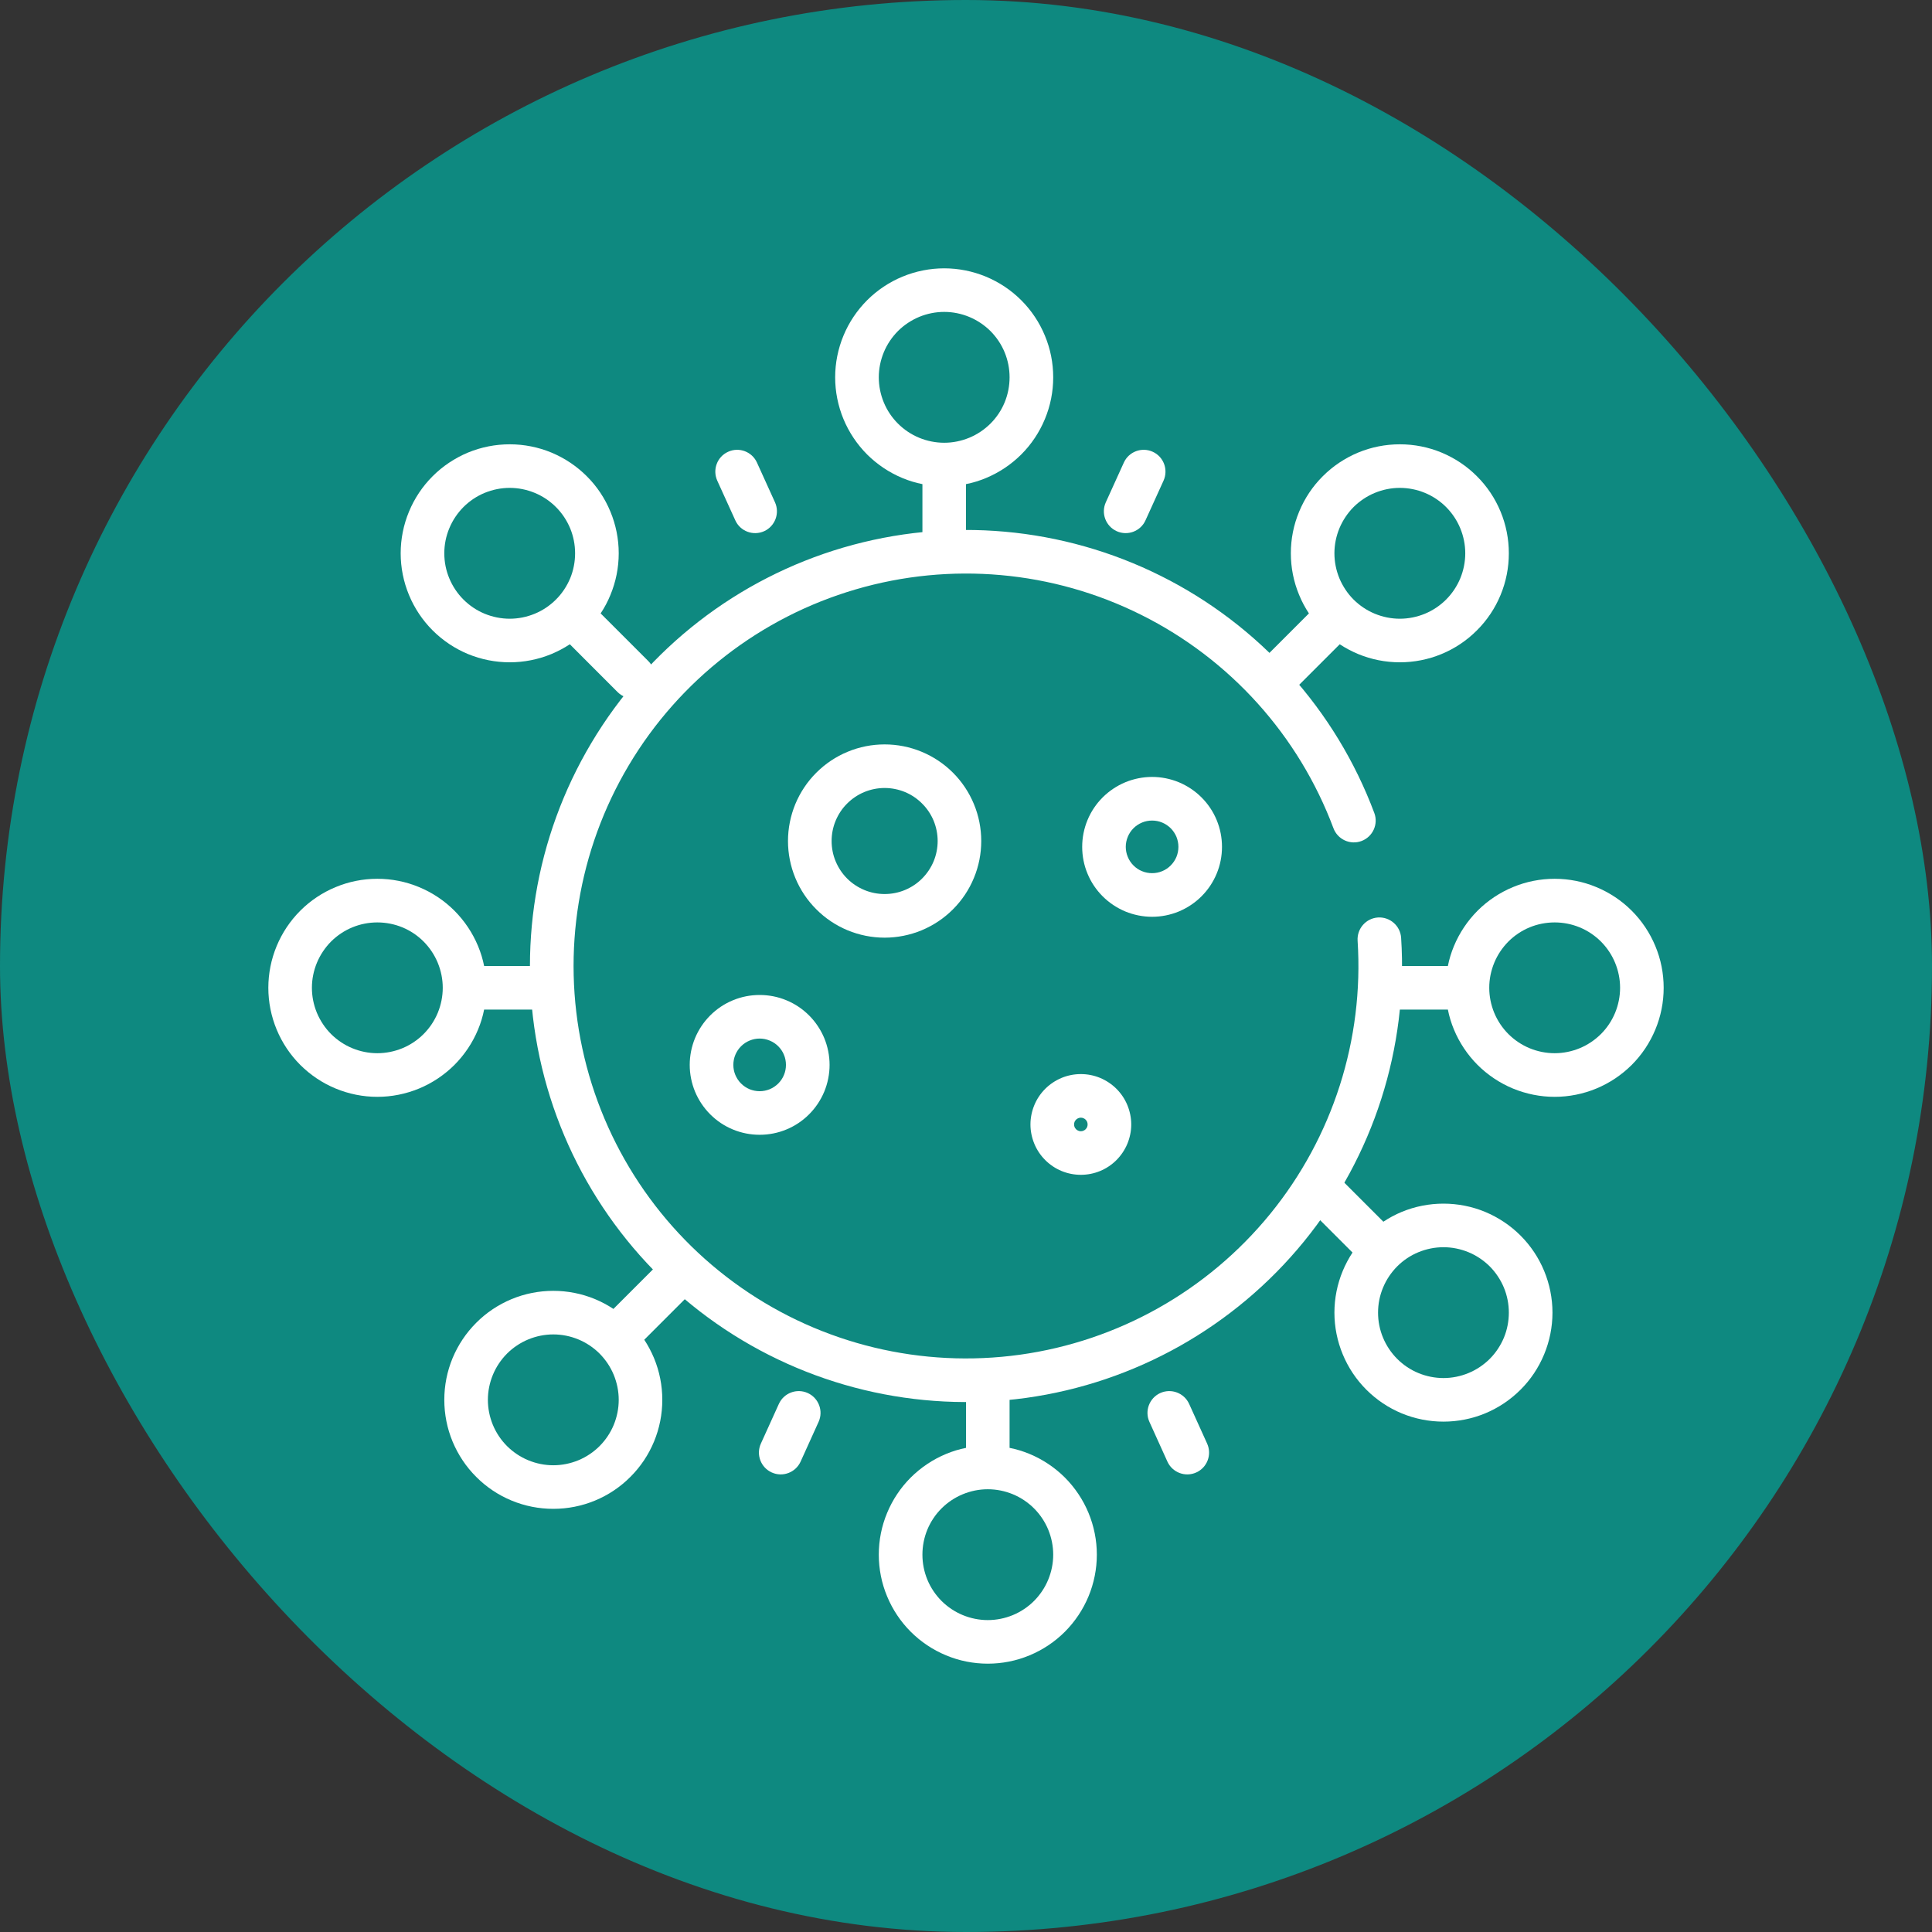 <svg width="36" height="36" viewBox="0 0 36 36" fill="none" xmlns="http://www.w3.org/2000/svg">
<rect x="0" y="0" width="36" height="36" fill="#333333" stroke="none"/>
<rect width="36" height="36" rx="18" fill="#0E8980"/>
<path fill-rule="evenodd" clip-rule="evenodd" d="M21.269 11.459C19.618 10.633 17.715 10.463 15.943 10.983C14.171 11.502 12.661 12.673 11.717 14.259C10.772 15.846 10.463 17.731 10.851 19.536C11.239 21.341 12.295 22.933 13.808 23.991C15.321 25.05 17.178 25.497 19.007 25.243C20.835 24.989 22.5 24.052 23.667 22.621C24.834 21.19 25.416 19.371 25.297 17.528C25.283 17.304 25.453 17.111 25.676 17.096C25.9 17.082 26.094 17.252 26.108 17.476C26.241 19.523 25.593 21.544 24.297 23.134C23 24.724 21.151 25.765 19.119 26.048C17.087 26.33 15.023 25.833 13.342 24.657C11.661 23.481 10.487 21.712 10.056 19.707C9.625 17.701 9.969 15.606 11.019 13.844C12.068 12.081 13.746 10.78 15.714 10.203C17.683 9.626 19.797 9.815 21.632 10.732C23.468 11.649 24.888 13.227 25.608 15.148C25.687 15.358 25.58 15.592 25.37 15.671C25.16 15.75 24.926 15.643 24.847 15.433C24.199 13.704 22.921 12.284 21.269 11.459Z" fill="white"/>
<path fill-rule="evenodd" clip-rule="evenodd" d="M17.127 5.905C17.275 5.844 17.434 5.812 17.594 5.812C17.754 5.812 17.912 5.844 18.06 5.905C18.208 5.967 18.342 6.056 18.456 6.169C18.569 6.283 18.659 6.417 18.72 6.565C18.781 6.713 18.812 6.871 18.812 7.031C18.812 7.191 18.781 7.35 18.72 7.498C18.659 7.646 18.569 7.78 18.456 7.893C18.342 8.006 18.208 8.096 18.06 8.157C17.912 8.218 17.754 8.25 17.594 8.25C17.434 8.25 17.275 8.218 17.127 8.157C16.98 8.096 16.845 8.006 16.732 7.893C16.619 7.78 16.529 7.646 16.468 7.498C16.407 7.35 16.375 7.191 16.375 7.031C16.375 6.871 16.407 6.713 16.468 6.565C16.529 6.417 16.619 6.283 16.732 6.169C16.845 6.056 16.98 5.967 17.127 5.905ZM18 9.021C18.127 8.996 18.251 8.958 18.371 8.908C18.617 8.806 18.841 8.656 19.03 8.468C19.219 8.279 19.368 8.055 19.47 7.809C19.573 7.562 19.625 7.298 19.625 7.031C19.625 6.764 19.573 6.5 19.47 6.254C19.368 6.007 19.219 5.784 19.03 5.595C18.841 5.406 18.617 5.257 18.371 5.155C18.125 5.053 17.86 5 17.594 5C17.327 5 17.063 5.053 16.816 5.155C16.57 5.257 16.346 5.406 16.157 5.595C15.969 5.784 15.819 6.007 15.717 6.254C15.615 6.5 15.562 6.764 15.562 7.031C15.562 7.298 15.615 7.562 15.717 7.809C15.819 8.055 15.969 8.279 16.157 8.468C16.346 8.656 16.57 8.806 16.816 8.908C16.936 8.958 17.061 8.996 17.188 9.021V10.281C17.188 10.506 17.369 10.688 17.594 10.688C17.818 10.688 18 10.506 18 10.281V9.021Z" fill="white"/>
<path fill-rule="evenodd" clip-rule="evenodd" d="M21.479 8.418C21.683 8.51 21.773 8.751 21.681 8.956L21.345 9.695C21.253 9.9 21.012 9.99 20.808 9.898C20.603 9.805 20.513 9.564 20.605 9.36L20.941 8.62C21.033 8.416 21.274 8.325 21.479 8.418Z" fill="white"/>
<path fill-rule="evenodd" clip-rule="evenodd" d="M14.239 9.898C14.034 9.99 13.793 9.9 13.701 9.695L13.365 8.956C13.273 8.751 13.363 8.51 13.568 8.418C13.772 8.325 14.013 8.416 14.105 8.62L14.441 9.36C14.533 9.564 14.443 9.805 14.239 9.898Z" fill="white"/>
<path fill-rule="evenodd" clip-rule="evenodd" d="M14.38 27.437C14.176 27.345 14.085 27.104 14.178 26.899L14.513 26.16C14.606 25.955 14.847 25.865 15.051 25.957C15.255 26.05 15.346 26.291 15.253 26.495L14.918 27.235C14.825 27.439 14.584 27.53 14.38 27.437Z" fill="white"/>
<path fill-rule="evenodd" clip-rule="evenodd" d="M21.62 25.957C21.824 25.865 22.065 25.955 22.158 26.16L22.493 26.899C22.586 27.104 22.495 27.345 22.291 27.437C22.087 27.53 21.846 27.439 21.753 27.235L21.418 26.495C21.325 26.291 21.416 26.05 21.62 25.957Z" fill="white"/>
<path fill-rule="evenodd" clip-rule="evenodd" d="M18.873 30.095C18.725 30.156 18.566 30.188 18.406 30.188C18.246 30.188 18.088 30.156 17.94 30.095C17.792 30.034 17.658 29.944 17.544 29.831C17.431 29.717 17.341 29.583 17.28 29.435C17.219 29.287 17.188 29.129 17.188 28.969C17.188 28.809 17.219 28.65 17.28 28.502C17.341 28.355 17.431 28.22 17.544 28.107C17.658 27.994 17.792 27.904 17.94 27.843C18.088 27.782 18.246 27.75 18.406 27.75C18.566 27.75 18.725 27.782 18.873 27.843C19.02 27.904 19.155 27.994 19.268 28.107C19.381 28.22 19.471 28.355 19.532 28.502C19.593 28.65 19.625 28.809 19.625 28.969C19.625 29.129 19.593 29.287 19.532 29.435C19.471 29.583 19.381 29.717 19.268 29.831C19.155 29.944 19.02 30.034 18.873 30.095ZM18 26.979C17.873 27.004 17.749 27.042 17.629 27.092C17.383 27.194 17.159 27.344 16.97 27.532C16.781 27.721 16.632 27.945 16.53 28.191C16.427 28.438 16.375 28.702 16.375 28.969C16.375 29.235 16.427 29.5 16.53 29.746C16.632 29.992 16.781 30.216 16.97 30.405C17.159 30.594 17.383 30.743 17.629 30.845C17.875 30.948 18.14 31 18.406 31C18.673 31 18.937 30.948 19.184 30.845C19.43 30.743 19.654 30.594 19.843 30.405C20.031 30.216 20.181 29.992 20.283 29.746C20.385 29.5 20.438 29.235 20.438 28.969C20.438 28.702 20.385 28.438 20.283 28.191C20.181 27.945 20.031 27.721 19.843 27.532C19.654 27.344 19.43 27.194 19.184 27.092C19.064 27.042 18.939 27.004 18.812 26.979V25.719C18.812 25.494 18.631 25.312 18.406 25.312C18.182 25.312 18 25.494 18 25.719V26.979Z" fill="white"/>
<path fill-rule="evenodd" clip-rule="evenodd" d="M8.372 9.844C8.433 9.696 8.523 9.562 8.636 9.448C8.749 9.335 8.883 9.245 9.031 9.184C9.179 9.123 9.338 9.091 9.498 9.091C9.658 9.091 9.816 9.123 9.964 9.184C10.112 9.245 10.246 9.335 10.359 9.448C10.473 9.562 10.562 9.696 10.624 9.844C10.685 9.992 10.716 10.15 10.716 10.31C10.716 10.47 10.685 10.629 10.624 10.777C10.562 10.924 10.473 11.059 10.359 11.172C10.246 11.285 10.112 11.375 9.964 11.436C9.816 11.497 9.658 11.529 9.498 11.529C9.338 11.529 9.179 11.497 9.031 11.436C8.883 11.375 8.749 11.285 8.636 11.172C8.523 11.059 8.433 10.924 8.372 10.777C8.31 10.629 8.279 10.47 8.279 10.31C8.279 10.15 8.31 9.992 8.372 9.844ZM11.192 11.43C11.264 11.322 11.325 11.207 11.374 11.087C11.476 10.841 11.529 10.577 11.529 10.31C11.529 10.043 11.476 9.779 11.374 9.533C11.272 9.286 11.123 9.062 10.934 8.874C10.745 8.685 10.521 8.536 10.275 8.433C10.028 8.331 9.764 8.279 9.498 8.279C9.231 8.279 8.967 8.331 8.72 8.433C8.474 8.536 8.25 8.685 8.061 8.874C7.873 9.062 7.723 9.286 7.621 9.533C7.519 9.779 7.466 10.043 7.466 10.31C7.466 10.577 7.519 10.841 7.621 11.087C7.723 11.334 7.873 11.558 8.061 11.746C8.25 11.935 8.474 12.085 8.72 12.187C8.967 12.289 9.231 12.341 9.498 12.341C9.764 12.341 10.028 12.289 10.275 12.187C10.395 12.137 10.51 12.076 10.618 12.005L11.508 12.896C11.667 13.054 11.924 13.054 12.083 12.896C12.242 12.737 12.242 12.48 12.083 12.321L11.192 11.43Z" fill="white"/>
<path fill-rule="evenodd" clip-rule="evenodd" d="M28.023 24.926C27.961 25.073 27.872 25.208 27.759 25.321C27.645 25.434 27.511 25.524 27.363 25.585C27.215 25.646 27.057 25.678 26.897 25.678C26.737 25.678 26.578 25.646 26.43 25.585C26.282 25.524 26.148 25.434 26.035 25.321C25.922 25.208 25.832 25.073 25.771 24.926C25.709 24.778 25.678 24.619 25.678 24.459C25.678 24.299 25.709 24.141 25.771 23.993C25.832 23.845 25.922 23.711 26.035 23.597C26.148 23.484 26.282 23.394 26.43 23.333C26.578 23.272 26.737 23.24 26.897 23.24C27.057 23.24 27.215 23.272 27.363 23.333C27.511 23.394 27.645 23.484 27.759 23.597C27.872 23.711 27.961 23.845 28.023 23.993C28.084 24.141 28.115 24.299 28.115 24.459C28.115 24.619 28.084 24.778 28.023 24.926ZM25.202 23.339C25.131 23.447 25.07 23.562 25.02 23.682C24.918 23.928 24.865 24.192 24.865 24.459C24.865 24.726 24.918 24.99 25.02 25.236C25.122 25.483 25.272 25.707 25.46 25.895C25.649 26.084 25.873 26.234 26.119 26.336C26.366 26.438 26.63 26.49 26.897 26.49C27.163 26.49 27.428 26.438 27.674 26.336C27.92 26.234 28.144 26.084 28.333 25.895C28.522 25.707 28.671 25.483 28.773 25.236C28.875 24.99 28.928 24.726 28.928 24.459C28.928 24.192 28.875 23.928 28.773 23.682C28.671 23.435 28.522 23.212 28.333 23.023C28.144 22.834 27.92 22.685 27.674 22.582C27.428 22.48 27.163 22.428 26.897 22.428C26.63 22.428 26.366 22.48 26.119 22.582C25.999 22.632 25.885 22.693 25.777 22.765L24.886 21.874C24.727 21.715 24.47 21.715 24.311 21.874C24.153 22.032 24.153 22.29 24.311 22.448L25.202 23.339Z" fill="white"/>
<path fill-rule="evenodd" clip-rule="evenodd" d="M26.551 9.184C26.698 9.245 26.833 9.335 26.946 9.448C27.059 9.562 27.149 9.696 27.21 9.844C27.271 9.992 27.303 10.15 27.303 10.31C27.303 10.47 27.271 10.629 27.21 10.777C27.149 10.924 27.059 11.059 26.946 11.172C26.833 11.285 26.698 11.375 26.551 11.436C26.403 11.497 26.244 11.529 26.084 11.529C25.924 11.529 25.766 11.497 25.618 11.436C25.47 11.375 25.336 11.285 25.222 11.172C25.109 11.059 25.02 10.924 24.958 10.777C24.897 10.629 24.865 10.47 24.865 10.31C24.865 10.15 24.897 9.992 24.958 9.844C25.02 9.696 25.109 9.562 25.222 9.448C25.336 9.335 25.47 9.245 25.618 9.184C25.766 9.123 25.924 9.091 26.084 9.091C26.244 9.091 26.403 9.123 26.551 9.184ZM24.964 12.005C25.072 12.076 25.187 12.137 25.307 12.187C25.553 12.289 25.817 12.341 26.084 12.341C26.351 12.341 26.615 12.289 26.861 12.187C27.108 12.085 27.332 11.935 27.52 11.746C27.709 11.558 27.859 11.334 27.961 11.087C28.063 10.841 28.115 10.577 28.115 10.31C28.115 10.043 28.063 9.779 27.961 9.533C27.859 9.286 27.709 9.062 27.52 8.874C27.332 8.685 27.108 8.536 26.861 8.433C26.615 8.331 26.351 8.279 26.084 8.279C25.817 8.279 25.553 8.331 25.307 8.433C25.06 8.536 24.837 8.685 24.648 8.874C24.459 9.062 24.31 9.286 24.208 9.533C24.105 9.779 24.053 10.043 24.053 10.31C24.053 10.577 24.105 10.841 24.208 11.087C24.257 11.207 24.318 11.322 24.39 11.43L23.499 12.321C23.34 12.48 23.34 12.737 23.499 12.896C23.657 13.054 23.915 13.054 24.073 12.896L24.964 12.005Z" fill="white"/>
<path fill-rule="evenodd" clip-rule="evenodd" d="M21.814 15.433C21.769 15.388 21.715 15.352 21.655 15.327C21.596 15.302 21.532 15.29 21.468 15.29C21.403 15.29 21.339 15.302 21.28 15.327C21.22 15.352 21.166 15.388 21.121 15.433C21.075 15.479 21.039 15.533 21.015 15.592C20.99 15.652 20.977 15.716 20.977 15.78C20.977 15.845 20.99 15.908 21.015 15.968C21.039 16.027 21.075 16.081 21.121 16.127C21.166 16.172 21.22 16.209 21.28 16.233C21.339 16.258 21.403 16.27 21.468 16.27C21.532 16.27 21.596 16.258 21.655 16.233C21.715 16.209 21.769 16.172 21.814 16.127C21.86 16.081 21.896 16.027 21.921 15.968C21.945 15.908 21.958 15.845 21.958 15.78C21.958 15.716 21.945 15.652 21.921 15.592C21.896 15.533 21.86 15.479 21.814 15.433ZM22.39 16.7C22.51 16.58 22.606 16.436 22.671 16.279C22.737 16.121 22.77 15.951 22.77 15.78C22.77 15.609 22.737 15.44 22.671 15.281C22.606 15.123 22.51 14.98 22.389 14.859C22.268 14.738 22.124 14.642 21.966 14.576C21.808 14.511 21.639 14.477 21.468 14.477C21.297 14.477 21.127 14.511 20.969 14.576C20.811 14.642 20.667 14.738 20.546 14.859C20.425 14.98 20.329 15.123 20.264 15.281C20.198 15.44 20.165 15.609 20.165 15.78C20.165 15.951 20.198 16.121 20.264 16.279C20.329 16.437 20.425 16.58 20.546 16.701C20.667 16.822 20.811 16.918 20.969 16.984C21.127 17.049 21.297 17.083 21.468 17.083C21.639 17.083 21.808 17.049 21.966 16.984C22.124 16.918 22.268 16.822 22.389 16.701L22.39 16.7Z" fill="white"/>
<path fill-rule="evenodd" clip-rule="evenodd" d="M20.229 20.863C20.218 20.852 20.204 20.842 20.188 20.836C20.173 20.83 20.157 20.826 20.14 20.826C20.123 20.826 20.107 20.83 20.092 20.836C20.076 20.842 20.062 20.852 20.051 20.863C20.039 20.875 20.03 20.889 20.023 20.904C20.017 20.919 20.014 20.936 20.014 20.953C20.014 20.969 20.017 20.985 20.023 21.001C20.03 21.016 20.039 21.03 20.051 21.042C20.062 21.053 20.076 21.063 20.092 21.069C20.107 21.076 20.123 21.079 20.14 21.079C20.157 21.079 20.173 21.076 20.188 21.069C20.204 21.063 20.218 21.053 20.229 21.042C20.241 21.03 20.25 21.016 20.257 21.001C20.263 20.985 20.266 20.969 20.266 20.953C20.266 20.936 20.263 20.919 20.257 20.904C20.25 20.889 20.241 20.875 20.229 20.863ZM20.805 21.615C20.891 21.528 20.96 21.425 21.007 21.312C21.054 21.198 21.079 21.076 21.079 20.953C21.079 20.829 21.054 20.707 21.007 20.593C20.96 20.479 20.891 20.376 20.804 20.289C20.717 20.202 20.613 20.133 20.499 20.085C20.385 20.038 20.263 20.014 20.14 20.014C20.017 20.014 19.895 20.038 19.781 20.085C19.667 20.133 19.563 20.202 19.476 20.289C19.389 20.376 19.32 20.479 19.273 20.593C19.226 20.707 19.201 20.829 19.201 20.953C19.201 21.076 19.226 21.198 19.273 21.312C19.32 21.426 19.389 21.529 19.476 21.616C19.563 21.703 19.667 21.773 19.781 21.82C19.895 21.867 20.017 21.891 20.14 21.891C20.263 21.891 20.385 21.867 20.499 21.82C20.613 21.773 20.717 21.703 20.804 21.616L20.805 21.615Z" fill="white"/>
<path fill-rule="evenodd" clip-rule="evenodd" d="M14.502 19.496C14.456 19.45 14.402 19.414 14.343 19.39C14.283 19.365 14.22 19.352 14.155 19.352C14.091 19.352 14.027 19.365 13.967 19.39C13.908 19.414 13.854 19.45 13.808 19.496C13.763 19.541 13.727 19.595 13.702 19.655C13.677 19.714 13.665 19.778 13.665 19.843C13.665 19.907 13.677 19.971 13.702 20.03C13.727 20.09 13.763 20.144 13.808 20.189C13.854 20.235 13.908 20.271 13.967 20.296C14.027 20.32 14.091 20.333 14.155 20.333C14.22 20.333 14.283 20.32 14.343 20.296C14.402 20.271 14.456 20.235 14.502 20.189C14.547 20.144 14.584 20.09 14.608 20.03C14.633 19.971 14.645 19.907 14.645 19.843C14.645 19.778 14.633 19.714 14.608 19.655C14.584 19.595 14.547 19.541 14.502 19.496ZM15.077 20.763C15.198 20.642 15.293 20.499 15.359 20.341C15.424 20.183 15.458 20.014 15.458 19.843C15.458 19.672 15.424 19.502 15.359 19.344C15.293 19.186 15.197 19.042 15.076 18.921C14.955 18.8 14.812 18.704 14.654 18.639C14.496 18.573 14.326 18.54 14.155 18.54C13.984 18.54 13.815 18.573 13.656 18.639C13.498 18.704 13.355 18.8 13.234 18.921C13.113 19.042 13.017 19.186 12.951 19.344C12.886 19.502 12.852 19.672 12.852 19.843C12.852 20.014 12.886 20.183 12.951 20.341C13.017 20.499 13.113 20.643 13.234 20.764C13.355 20.885 13.498 20.981 13.656 21.046C13.815 21.112 13.984 21.145 14.155 21.145C14.326 21.145 14.496 21.112 14.654 21.046C14.812 20.981 14.955 20.885 15.076 20.764L15.077 20.763Z" fill="white"/>
<path fill-rule="evenodd" clip-rule="evenodd" d="M17.182 14.973C17.091 14.881 16.982 14.808 16.862 14.758C16.742 14.709 16.613 14.683 16.484 14.683C16.354 14.683 16.226 14.709 16.106 14.758C15.986 14.808 15.877 14.881 15.785 14.973C15.693 15.064 15.621 15.173 15.571 15.293C15.521 15.413 15.496 15.541 15.496 15.671C15.496 15.801 15.521 15.93 15.571 16.049C15.621 16.169 15.693 16.278 15.785 16.37C15.877 16.462 15.986 16.534 16.106 16.584C16.226 16.634 16.354 16.659 16.484 16.659C16.613 16.659 16.742 16.634 16.862 16.584C16.982 16.534 17.091 16.462 17.182 16.37C17.274 16.278 17.347 16.169 17.397 16.049C17.446 15.93 17.472 15.801 17.472 15.671C17.472 15.541 17.446 15.413 17.397 15.293C17.347 15.173 17.274 15.064 17.182 14.973ZM17.757 16.944C17.924 16.777 18.057 16.579 18.147 16.36C18.238 16.142 18.284 15.908 18.284 15.671C18.284 15.435 18.238 15.201 18.147 14.982C18.057 14.764 17.924 14.565 17.757 14.398C17.59 14.231 17.391 14.098 17.173 14.008C16.954 13.917 16.72 13.871 16.484 13.871C16.247 13.871 16.013 13.917 15.795 14.008C15.576 14.098 15.378 14.231 15.211 14.398C15.043 14.565 14.911 14.764 14.82 14.982C14.73 15.201 14.683 15.435 14.683 15.671C14.683 15.908 14.73 16.142 14.82 16.36C14.911 16.579 15.043 16.777 15.211 16.944C15.378 17.112 15.576 17.244 15.795 17.335C16.013 17.425 16.247 17.472 16.484 17.472C16.72 17.472 16.954 17.425 17.173 17.335C17.391 17.244 17.59 17.112 17.757 16.944Z" fill="white"/>
<path fill-rule="evenodd" clip-rule="evenodd" d="M9.844 27.21C9.696 27.149 9.562 27.059 9.448 26.946C9.335 26.833 9.245 26.698 9.184 26.551C9.123 26.403 9.091 26.244 9.091 26.084C9.091 25.924 9.123 25.766 9.184 25.618C9.245 25.47 9.335 25.336 9.448 25.222C9.562 25.109 9.696 25.019 9.844 24.958C9.992 24.897 10.15 24.865 10.31 24.865C10.47 24.865 10.629 24.897 10.777 24.958C10.924 25.019 11.059 25.109 11.172 25.222C11.285 25.336 11.375 25.47 11.436 25.618C11.497 25.766 11.529 25.924 11.529 26.084C11.529 26.244 11.497 26.403 11.436 26.551C11.375 26.698 11.285 26.833 11.172 26.946C11.059 27.059 10.924 27.149 10.777 27.21C10.629 27.271 10.47 27.303 10.31 27.303C10.15 27.303 9.992 27.271 9.844 27.21ZM11.43 24.39C11.322 24.318 11.207 24.257 11.087 24.207C10.841 24.105 10.577 24.053 10.31 24.053C10.043 24.053 9.779 24.105 9.533 24.207C9.286 24.31 9.062 24.459 8.874 24.648C8.685 24.837 8.536 25.06 8.433 25.307C8.331 25.553 8.279 25.817 8.279 26.084C8.279 26.351 8.331 26.615 8.433 26.861C8.536 27.108 8.685 27.332 8.874 27.52C9.062 27.709 9.286 27.859 9.533 27.961C9.779 28.063 10.043 28.115 10.31 28.115C10.577 28.115 10.841 28.063 11.087 27.961C11.334 27.859 11.558 27.709 11.746 27.52C11.935 27.332 12.085 27.108 12.187 26.861C12.289 26.615 12.341 26.351 12.341 26.084C12.341 25.817 12.289 25.553 12.187 25.307C12.137 25.187 12.076 25.072 12.005 24.964L12.896 24.073C13.054 23.915 13.054 23.657 12.896 23.499C12.737 23.34 12.48 23.34 12.321 23.499L11.43 24.39Z" fill="white"/>
<path fill-rule="evenodd" clip-rule="evenodd" d="M5.905 18.873C5.844 18.725 5.812 18.566 5.812 18.406C5.812 18.246 5.844 18.088 5.905 17.94C5.967 17.792 6.056 17.658 6.169 17.544C6.283 17.431 6.417 17.341 6.565 17.28C6.713 17.219 6.871 17.188 7.031 17.188C7.191 17.188 7.35 17.219 7.498 17.28C7.646 17.341 7.78 17.431 7.893 17.544C8.006 17.658 8.096 17.792 8.157 17.94C8.218 18.088 8.25 18.246 8.25 18.406C8.25 18.566 8.218 18.725 8.157 18.873C8.096 19.02 8.006 19.155 7.893 19.268C7.78 19.381 7.646 19.471 7.498 19.532C7.35 19.593 7.191 19.625 7.031 19.625C6.871 19.625 6.713 19.593 6.565 19.532C6.417 19.471 6.283 19.381 6.169 19.268C6.056 19.155 5.967 19.02 5.905 18.873ZM9.021 18C8.996 17.873 8.958 17.749 8.908 17.629C8.806 17.383 8.656 17.159 8.468 16.97C8.279 16.781 8.055 16.632 7.809 16.53C7.562 16.427 7.298 16.375 7.031 16.375C6.764 16.375 6.5 16.427 6.254 16.53C6.007 16.632 5.784 16.781 5.595 16.97C5.406 17.159 5.257 17.383 5.155 17.629C5.053 17.875 5 18.14 5 18.406C5 18.673 5.053 18.937 5.155 19.184C5.257 19.43 5.406 19.654 5.595 19.843C5.784 20.031 6.007 20.181 6.254 20.283C6.5 20.385 6.764 20.438 7.031 20.438C7.298 20.438 7.562 20.385 7.809 20.283C8.055 20.181 8.279 20.031 8.468 19.843C8.656 19.654 8.806 19.43 8.908 19.184C8.958 19.064 8.996 18.939 9.021 18.812H10.281C10.506 18.812 10.688 18.631 10.688 18.406C10.688 18.182 10.506 18 10.281 18H9.021Z" fill="white"/>
<path fill-rule="evenodd" clip-rule="evenodd" d="M30.095 17.94C30.156 18.088 30.188 18.246 30.188 18.406C30.188 18.566 30.156 18.725 30.095 18.873C30.034 19.02 29.944 19.155 29.831 19.268C29.717 19.381 29.583 19.471 29.435 19.532C29.287 19.593 29.129 19.625 28.969 19.625C28.809 19.625 28.65 19.593 28.502 19.532C28.355 19.471 28.22 19.381 28.107 19.268C27.994 19.155 27.904 19.02 27.843 18.873C27.782 18.725 27.75 18.566 27.75 18.406C27.75 18.246 27.782 18.088 27.843 17.94C27.904 17.792 27.994 17.658 28.107 17.544C28.22 17.431 28.355 17.341 28.502 17.28C28.65 17.219 28.809 17.188 28.969 17.188C29.129 17.188 29.287 17.219 29.435 17.28C29.583 17.341 29.717 17.431 29.831 17.544C29.944 17.658 30.034 17.792 30.095 17.94ZM26.979 18.812C27.004 18.939 27.042 19.064 27.092 19.184C27.194 19.43 27.344 19.654 27.532 19.843C27.721 20.031 27.945 20.181 28.191 20.283C28.438 20.385 28.702 20.438 28.969 20.438C29.235 20.438 29.5 20.385 29.746 20.283C29.992 20.181 30.216 20.031 30.405 19.843C30.594 19.654 30.743 19.43 30.845 19.184C30.948 18.937 31 18.673 31 18.406C31 18.14 30.948 17.875 30.845 17.629C30.743 17.383 30.594 17.159 30.405 16.97C30.216 16.781 29.992 16.632 29.746 16.53C29.5 16.427 29.235 16.375 28.969 16.375C28.702 16.375 28.438 16.427 28.191 16.53C27.945 16.632 27.721 16.781 27.532 16.97C27.344 17.159 27.194 17.383 27.092 17.629C27.042 17.749 27.004 17.873 26.979 18H25.719C25.494 18 25.312 18.182 25.312 18.406C25.312 18.631 25.494 18.812 25.719 18.812H26.979Z" fill="white"/>
</svg>
